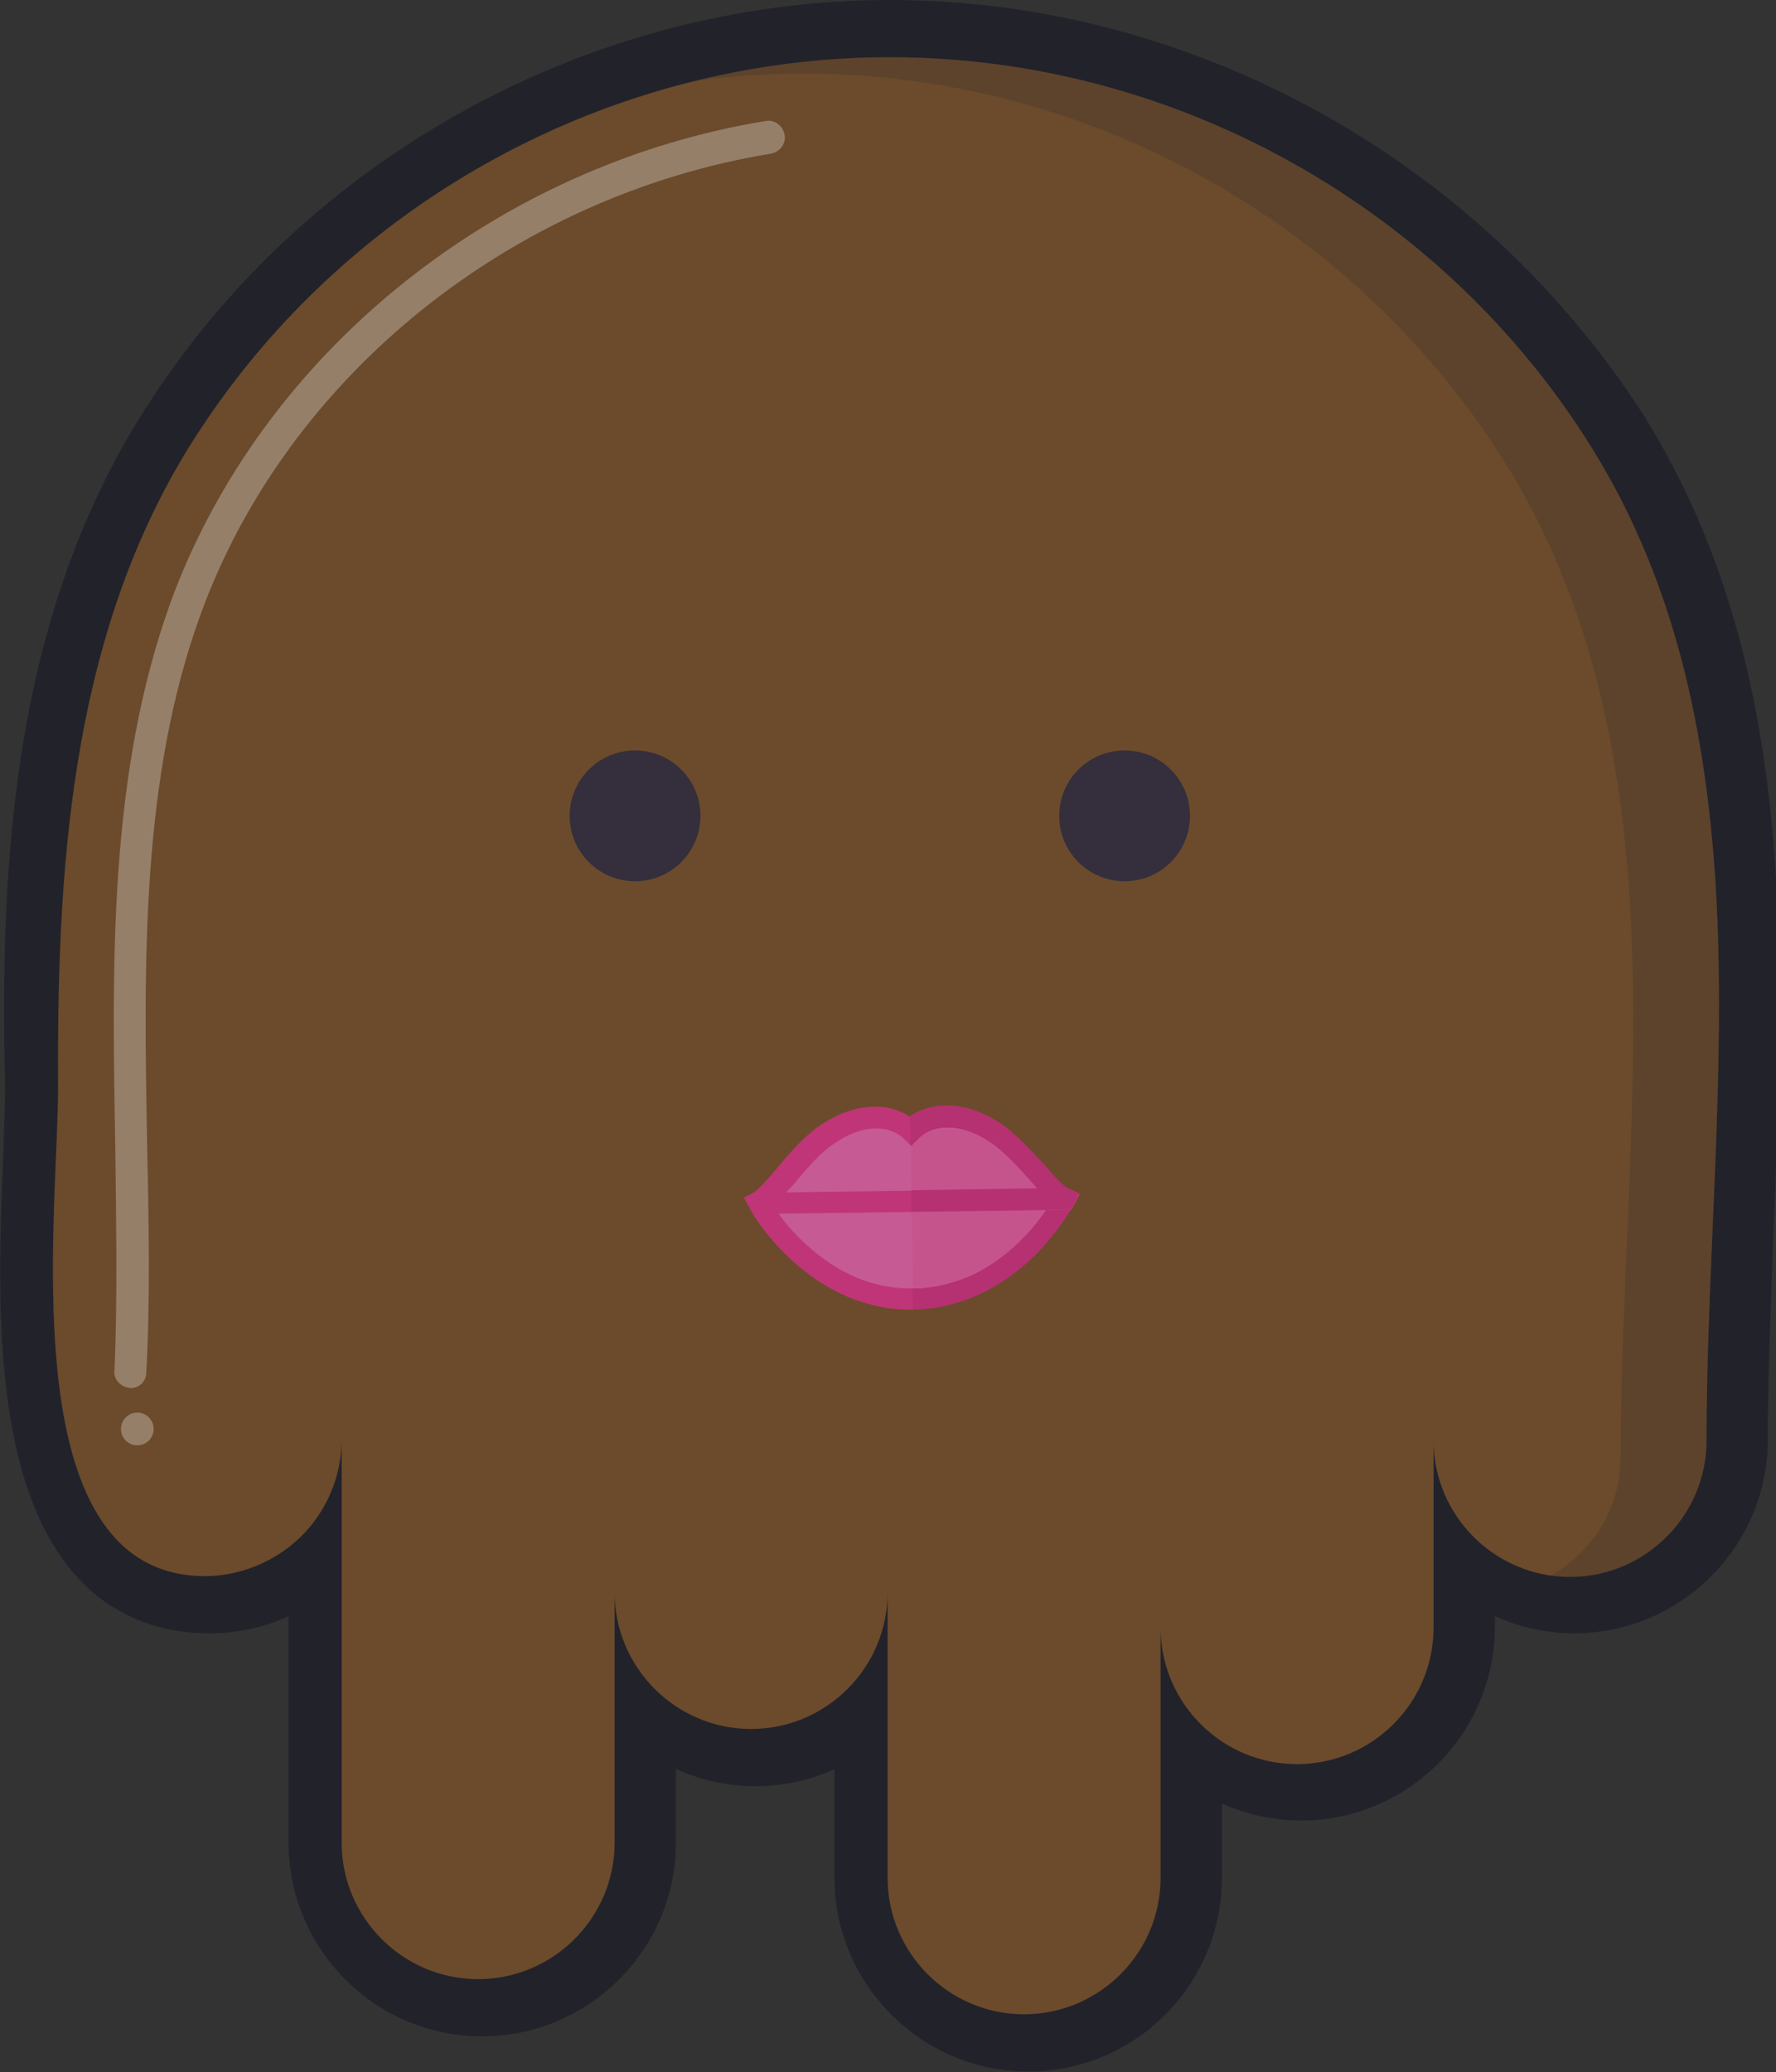 <?xml version="1.0" encoding="utf-8"?>
<!-- Generator: Adobe Illustrator 22.1.0, SVG Export Plug-In . SVG Version: 6.00 Build 0)  -->
<svg version="1.1" id="Capa_1" xmlns="http://www.w3.org/2000/svg" xmlns:xlink="http://www.w3.org/1999/xlink" x="0px" y="0px"
	 viewBox="0 0 217.3 253.5" style="enable-background:new 0 0 217.3 253.5;" xml:space="preserve">
<rect x="0" y="0" width="217.3" height="253.5" fill="#333333" stroke="none"/>
<style type="text/css">
	.st0{fill:none;stroke:#22222B;stroke-width:7;stroke-miterlimit:10;}
	.st1{fill:#BE4C44;}
	.st2{fill:#AB4544;}
	.st3{fill:#D6AE5E;}
	.st4{fill:#22222B;}
	.st5{fill:#CF9A41;}
	.st6{opacity:0.34;}
	.st7{fill:#E5E5E4;}
	.st8{opacity:0.34;fill:#E5E5E4;}
	.st9{clip-path:url(#SVGID_2_);}
	.st10{fill:none;stroke:#DAC29A;stroke-width:7;stroke-linecap:round;stroke-miterlimit:10;}
	.st11{clip-path:url(#SVGID_4_);}
	.st12{clip-path:url(#SVGID_6_);}
	.st13{clip-path:url(#SVGID_8_);}
	.st14{clip-path:url(#SVGID_10_);}
	.st15{fill:#ADA8CE;}
	.st16{fill:#8A89BB;}
	.st17{fill:#352E3C;}
	.st18{fill:none;stroke:#C8C5E0;stroke-width:4;stroke-linecap:round;stroke-linejoin:round;stroke-miterlimit:10;}
	.st19{fill:#C8C5E0;}
	.st20{opacity:0.18;fill:#070308;}
	.st21{clip-path:url(#SVGID_12_);}
	.st22{fill:#81A145;stroke:#22222B;stroke-width:7;stroke-miterlimit:10;}
	.st23{fill:#97B952;}
	.st24{fill:#BD2519;stroke:#22222B;stroke-width:7;stroke-miterlimit:10;}
	.st25{fill:url(#);stroke:url(#);stroke-miterlimit:10;}
	.st26{fill:#81A145;}
	.st27{fill:#94B64F;}
	.st28{fill:#6B4B2B;}
	.st29{opacity:0.19;}
	.st30{opacity:0.29;}
	.st31{fill:#FFFFFF;}
	.st32{opacity:0.29;fill:#FFFFFF;}
	.st33{fill:#C03577;}
	.st34{fill:#B53171;}
	.st35{fill:#C65A94;}
	.st36{fill:#C5548D;}
	.st37{fill:#5FA2A2;}
	.st38{fill:#DAD069;stroke:#22222B;stroke-width:4;stroke-miterlimit:10;}
	.st39{fill:#EBDBBF;}
	.st40{opacity:0.5;fill:#E6DCAB;}
	.st41{fill:none;stroke:#A89732;stroke-width:2;stroke-miterlimit:10;}
	.st42{clip-path:url(#SVGID_14_);}
	.st43{clip-path:url(#SVGID_16_);fill:#D6AE5E;stroke:#22222B;stroke-width:7;stroke-miterlimit:10;}
	.st44{clip-path:url(#SVGID_16_);}
	.st45{clip-path:url(#SVGID_18_);}
	.st46{clip-path:url(#SVGID_16_);fill:none;stroke:#22222B;stroke-width:7;stroke-miterlimit:10;}
	.st47{fill:#CE7593;}
	.st48{fill:#B0B0B0;}
	.st49{fill:#9CBC59;}
	.st50{fill:#54917E;}
	.st51{fill:#406F5E;}
	.st52{fill:#88B997;}
	.st53{fill:#78B088;}
	.st54{fill:#406F60;}
	.st55{fill:#76AF86;}
	.st56{fill:#C66D26;}
	.st57{fill:#CE9766;}
	.st58{fill:#D8BBA0;}
	.st59{fill:#D6AE5E;stroke:#22222B;stroke-width:7;stroke-miterlimit:10;}
	.st60{fill:#CE7593;stroke:#22222B;stroke-width:7;stroke-linejoin:round;stroke-miterlimit:10;}
</style>
<g>
	<g>
		<path class="st28" d="M125.5,250c-11.1,0-20.2-9-20.2-20.2v-19.7c-3.5,3-8.1,4.9-13.2,4.9s-9.6-1.8-13.2-4.9v15.4
			c0,11.1-9,20.2-20.2,20.2s-20.2-9-20.2-20.2v-34c-3.6,3.1-8.4,4.9-13.2,4.9c-5.3,0-9.8-1.8-13.3-5.5c-10-10.5-9.1-33-8.5-49.5
			c0.2-3.9,0.3-7.2,0.2-9.7c-0.6-26,1-55.9,17.1-80.7C40.3,21.7,73.9,3.5,108.9,3.5c0,0,0,0,0,0c36,0,70.1,19,89,49.7
			C207,68,212,85.4,213.4,107.8c0.9,14.1,0.3,28.5-0.3,42.5c-0.4,9-0.7,17.5-0.7,25.9c0,11.1-9,20.2-20.2,20.2
			c-5,0-9.6-1.8-13.2-4.9v7.7c0,11.1-9,20.2-20.2,20.2c-5,0-9.6-1.8-13.2-4.9v15.4C145.7,240.9,136.6,250,125.5,250z"/>
		<path class="st4" d="M108.9,7c34.8,0,67.7,18.4,86,48c10,16.2,13.8,34.3,15,53c1.4,22.7-1.1,46.2-1.1,68.2
			c0,9.2-7.5,16.7-16.7,16.7c-9.2,0-16.7-7.5-16.7-16.7v22.9c0,9.2-7.5,16.7-16.7,16.7s-16.7-7.5-16.7-16.7v30.6
			c0,9.2-7.5,16.7-16.7,16.7s-16.7-7.5-16.7-16.7v-34.9c0,9.2-7.5,16.7-16.7,16.7s-16.7-7.5-16.7-16.7v30.6
			c0,9.2-7.5,16.7-16.7,16.7s-16.7-7.5-16.7-16.7v-49.3c0,3.9-1.4,7.7-3.9,10.7c-3.1,3.7-7.9,6-12.8,6c-24.4,0-17.7-45.7-18-61.2
			C7,104.6,9,76.3,24.2,53C42.7,24.5,74.9,7,108.9,7 M108.9,0l0,7L108.9,0C72.7,0,38,18.8,18.3,49.2C1.6,74.7,0,105.3,0.6,131.8
			c0.1,2.4-0.1,5.7-0.2,9.5c-0.7,17.1-1.6,40.5,9.4,52c4.1,4.3,9.6,6.5,15.8,6.5c3.4,0,6.7-0.7,9.7-2.1v27.7
			c0,13,10.6,23.7,23.7,23.7c13,0,23.7-10.6,23.7-23.7v-9c2.9,1.3,6.2,2.1,9.7,2.1c3.4,0,6.7-0.7,9.7-2.1v13.3
			c0,13,10.6,23.7,23.7,23.7s23.7-10.6,23.7-23.7v-9.1c2.9,1.3,6.2,2.1,9.7,2.1c13,0,23.7-10.6,23.7-23.7v-1.3
			c2.9,1.3,6.2,2.1,9.7,2.1c13,0,23.7-10.6,23.7-23.7c0-8.4,0.4-16.8,0.7-25.8c0.6-14.1,1.2-28.6,0.3-42.9c-1.4-23-6.5-40.9-16-56.3
			C181.3,19.7,146,0,108.9,0L108.9,0z"/>
	</g>
	<g class="st29">
		<path class="st4" d="M208.8,176.2c0,9.2-7.5,16.7-16.7,16.7c-0.8,0-1.5,0-2.3-0.2c5.1-2.9,8.5-8.3,8.5-14.5
			c0-22,2.5-45.5,1.1-68.2c-1.2-18.7-5-36.8-15-53c-18.3-29.6-51.2-48-86-48c-4.5,0-9,0.3-13.4,0.9C92.8,8,100.8,7,108.9,7
			c34.8,0,67.7,18.4,86,48c10,16.2,13.8,34.4,15,53C211.3,130.7,208.8,154.2,208.8,176.2z"/>
	</g>
	<circle class="st17" cx="77.7" cy="99.8" r="8"/>
	<circle class="st17" cx="137.6" cy="99.8" r="8"/>
	<g class="st30">
		<path class="st31" d="M16,169.8C15.9,169.8,15.9,169.8,16,169.8c-1.2-0.1-2.1-1-2-2.1c0.4-9,0.2-18.5,0.1-27.7
			c-0.4-22.3-0.8-45.4,6.8-66.4C32,43.3,60.6,20.2,93.7,14.8c1.1-0.2,2.1,0.6,2.3,1.7s-0.6,2.1-1.7,2.3C62.6,24,35.2,46,24.6,75
			c-7.4,20.2-7,42.9-6.6,64.9c0.2,9.3,0.4,18.8-0.1,28C17.9,169,17,169.8,16,169.8z"/>
	</g>
	<circle class="st32" cx="16.8" cy="174.8" r="2"/>
	<g>
		<path class="st33" d="M111.7,160.2c-5.4,0.1-10.6-2.1-15-6.2c-3.3-3.1-5-6.1-5-6.3l-0.7-1.2l1.2-0.6c0.5-0.3,1.7-1.6,2.7-2.8
			c1.6-1.9,3.5-4.2,5.7-5.6c3.8-2.5,7.9-2.8,10.7-0.9c2.8-2,6.9-1.8,10.7,0.6c2.2,1.4,4.2,3.7,5.9,5.5c1,1.2,2.2,2.5,2.8,2.7
			l1.3,0.6l-0.6,1.2c-0.1,0.1-1.7,3.2-4.9,6.4C122.3,157.8,117.1,160.1,111.7,160.2z"/>
		<path class="st34" d="M111.7,160.2c-0.1-4.6-0.3-19.1-0.3-23.6c2.8-2,6.9-1.8,10.7,0.6c2.2,1.4,4.2,3.7,5.9,5.5
			c1,1.2,2.2,2.5,2.8,2.7l1.3,0.6l-0.6,1.2c-0.1,0.1-1.7,3.2-4.9,6.4C122.3,157.8,117.1,160.1,111.7,160.2z"/>
		<path class="st35" d="M94.6,147.5c0.7,1.1,2,2.9,4,4.7c3.9,3.6,8.3,5.5,13.1,5.4c2.6,0,5.2-0.7,7.6-1.8c1.9-1,3.8-2.3,5.5-4
			c1.9-1.8,3.1-3.7,3.8-4.7c-0.7-0.6-1.5-1.5-2.5-2.6c-1.6-1.8-3.4-3.8-5.3-5c-3.2-2-6.5-2.1-8.4-0.2l-0.9,0.9l-0.9-0.9
			c-1.9-1.8-5.2-1.7-8.4,0.5c-1.9,1.2-3.6,3.3-5.2,5.2C96.1,145.9,95.3,146.8,94.6,147.5z"/>
		<path class="st36" d="M111.7,157.6c2.6,0,5.2-0.7,7.6-1.8c1.9-1,3.8-2.3,5.5-4c1.9-1.8,3.1-3.7,3.8-4.7c-0.7-0.6-1.5-1.5-2.5-2.6
			c-1.6-1.8-3.4-3.8-5.3-5c-3.2-2-6.5-2.1-8.4-0.2l-0.9,0.9C111.4,140.1,111.6,151.8,111.7,157.6z"/>
		<path class="st33" d="M92.3,146l-1.2,0.6l0.7,1.2c0,0,0.2,0.3,0.4,0.7l38.9-0.5c0.2-0.4,0.4-0.7,0.4-0.7l0.6-1.2l-1.3-0.6
			c-0.1,0-0.1-0.1-0.2-0.1l-38.1,0.5C92.4,145.9,92.3,145.9,92.3,146z"/>
		<path class="st34" d="M111.5,145.6c0,0,0,2.1,0,2.6l19.5-0.3c0.2-0.4,0.4-0.7,0.4-0.7l0.6-1.2l-1.3-0.6c-0.1,0-0.1-0.1-0.2-0.1
			C130.5,145.3,111.6,145.6,111.5,145.6z"/>
	</g>
</g>
</svg>
